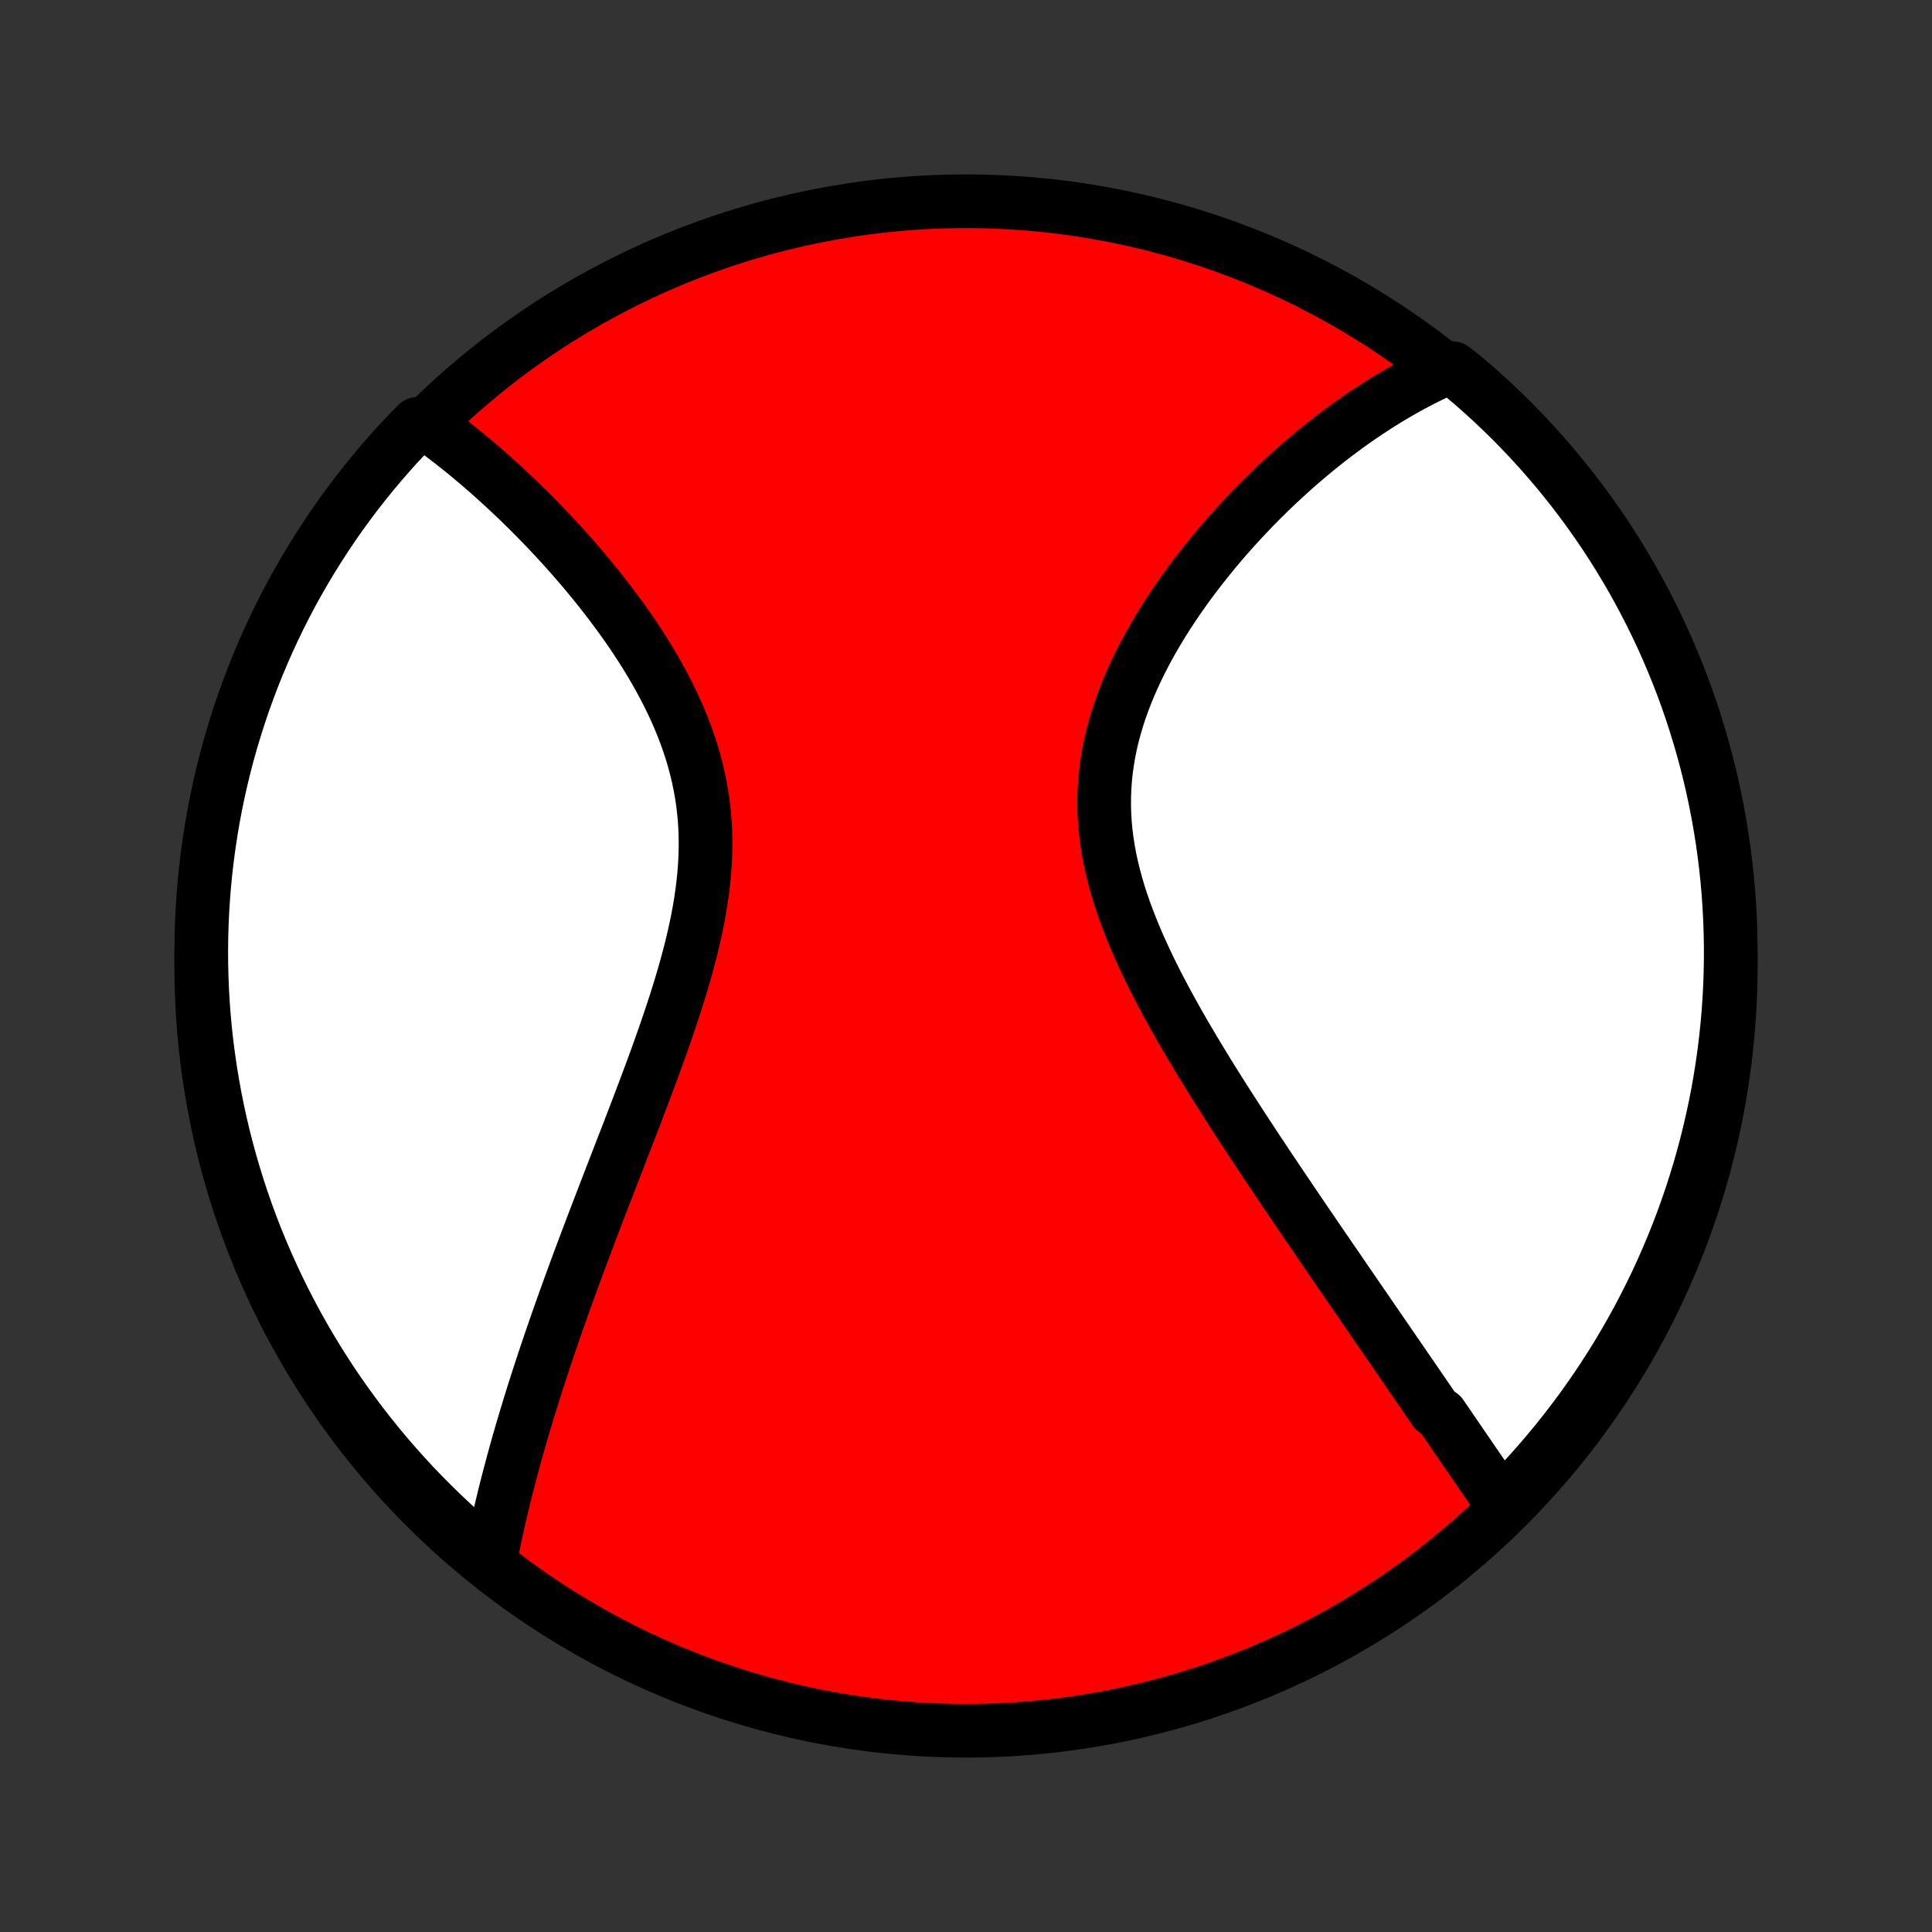 <?xml version="1.0" encoding="utf-8" standalone="no"?>
<!DOCTYPE svg PUBLIC "-//W3C//DTD SVG 1.1//EN"
  "http://www.w3.org/Graphics/SVG/1.1/DTD/svg11.dtd">
<!-- Created with matplotlib (http://matplotlib.org/) -->
<svg height="72pt" version="1.1" viewBox="0 0 72 72" width="72pt" xmlns="http://www.w3.org/2000/svg" xmlns:xlink="http://www.w3.org/1999/xlink">
 <rect x="0" y="0" width="72" height="72" fill="#333333" stroke="none"/>
 <defs>
  <style type="text/css">
*{stroke-linecap:butt;stroke-linejoin:round;}
  </style>
 </defs>
 <g id="figure_1">
  <g id="patch_1">
   <path d="
M0 72
L72 72
L72 0
L0 0
z
" style="fill:none;"/>
  </g>
  <g id="axes_1">
   <g id="PatchCollection_1">
    <defs>
     <path d="
M36 -7.5
C43.558 -7.5 50.808 -10.503 56.153 -15.848
C61.497 -21.192 64.5 -28.442 64.5 -36
C64.5 -43.558 61.497 -50.808 56.153 -56.153
C50.808 -61.497 43.558 -64.5 36 -64.5
C28.442 -64.5 21.192 -61.497 15.848 -56.153
C10.503 -50.808 7.5 -43.558 7.5 -36
C7.5 -28.442 10.503 -21.192 15.848 -15.848
C21.192 -10.503 28.442 -7.5 36 -7.5
z
" id="C0_0_a811fe30f3"/>
     <path d="
M55.991 -15.948
L55.879 -16.108
L55.767 -16.27
L55.655 -16.431
L55.542 -16.593
L55.43 -16.756
L55.317 -16.919
L55.204 -17.083
L55.091 -17.247
L54.978 -17.412
L54.864 -17.578
L54.75 -17.744
L54.636 -17.91
L54.521 -18.078
L54.407 -18.246
L54.291 -18.414
L54.175 -18.584
L54.059 -18.753
L53.943 -18.924
L53.826 -19.095
L53.708 -19.267
L53.471 -19.44
L53.352 -19.614
L53.233 -19.789
L53.112 -19.964
L52.992 -20.14
L52.87 -20.317
L52.748 -20.496
L52.625 -20.675
L52.501 -20.855
L52.377 -21.036
L52.252 -21.218
L52.126 -21.402
L51.999 -21.586
L51.871 -21.772
L51.743 -21.959
L51.614 -22.147
L51.483 -22.337
L51.352 -22.527
L51.22 -22.72
L51.087 -22.913
L50.953 -23.108
L50.818 -23.305
L50.682 -23.503
L50.544 -23.703
L50.406 -23.904
L50.267 -24.107
L50.126 -24.311
L49.985 -24.518
L49.842 -24.726
L49.698 -24.936
L49.553 -25.148
L49.407 -25.361
L49.259 -25.577
L49.11 -25.795
L48.96 -26.015
L48.809 -26.236
L48.656 -26.46
L48.502 -26.686
L48.347 -26.914
L48.191 -27.145
L48.034 -27.378
L47.875 -27.613
L47.715 -27.85
L47.554 -28.09
L47.392 -28.332
L47.228 -28.576
L47.064 -28.824
L46.898 -29.073
L46.731 -29.325
L46.564 -29.58
L46.395 -29.837
L46.226 -30.097
L46.056 -30.359
L45.885 -30.624
L45.713 -30.892
L45.541 -31.162
L45.369 -31.435
L45.196 -31.711
L45.024 -31.989
L44.851 -32.27
L44.679 -32.553
L44.507 -32.839
L44.336 -33.127
L44.165 -33.418
L43.996 -33.712
L43.828 -34.008
L43.661 -34.306
L43.497 -34.607
L43.335 -34.91
L43.175 -35.215
L43.018 -35.522
L42.864 -35.832
L42.714 -36.143
L42.569 -36.457
L42.427 -36.772
L42.291 -37.089
L42.16 -37.408
L42.035 -37.728
L41.916 -38.05
L41.804 -38.373
L41.699 -38.697
L41.603 -39.022
L41.514 -39.348
L41.434 -39.675
L41.363 -40.002
L41.302 -40.33
L41.251 -40.658
L41.209 -40.987
L41.178 -41.315
L41.158 -41.643
L41.149 -41.971
L41.15 -42.298
L41.162 -42.624
L41.185 -42.95
L41.218 -43.274
L41.262 -43.597
L41.316 -43.919
L41.38 -44.239
L41.454 -44.557
L41.538 -44.873
L41.63 -45.187
L41.731 -45.499
L41.84 -45.808
L41.957 -46.115
L42.081 -46.418
L42.212 -46.719
L42.35 -47.017
L42.493 -47.311
L42.642 -47.602
L42.796 -47.89
L42.955 -48.174
L43.119 -48.455
L43.286 -48.732
L43.457 -49.005
L43.632 -49.274
L43.809 -49.539
L43.989 -49.801
L44.172 -50.058
L44.356 -50.312
L44.543 -50.561
L44.732 -50.806
L44.922 -51.047
L45.113 -51.285
L45.305 -51.518
L45.498 -51.747
L45.693 -51.972
L45.887 -52.193
L46.082 -52.41
L46.278 -52.622
L46.474 -52.831
L46.67 -53.036
L46.866 -53.237
L47.063 -53.434
L47.259 -53.627
L47.455 -53.817
L47.651 -54.002
L47.846 -54.184
L48.042 -54.362
L48.237 -54.537
L48.431 -54.708
L48.626 -54.875
L48.82 -55.039
L49.013 -55.199
L49.206 -55.356
L49.399 -55.51
L49.591 -55.66
L49.783 -55.807
L49.974 -55.95
L50.165 -56.091
L50.355 -56.228
L50.545 -56.362
L50.735 -56.493
L50.924 -56.621
L51.113 -56.746
L51.301 -56.868
L51.49 -56.987
L51.678 -57.104
L51.865 -57.217
L52.052 -57.327
L52.239 -57.435
L52.426 -57.54
L52.613 -57.642
L52.799 -57.741
L52.986 -57.838
L53.172 -57.932
L53.359 -58.023
L53.545 -58.111
L53.731 -58.197
L54.134 -58.28
L54.515 -57.987
L54.89 -57.667
L55.26 -57.34
L55.623 -57.008
L55.981 -56.668
L56.333 -56.323
L56.678 -55.971
L57.017 -55.613
L57.35 -55.249
L57.676 -54.879
L57.996 -54.504
L58.309 -54.123
L58.615 -53.736
L58.914 -53.344
L59.206 -52.947
L59.492 -52.544
L59.77 -52.137
L60.041 -51.724
L60.304 -51.307
L60.56 -50.885
L60.809 -50.459
L61.05 -50.028
L61.283 -49.593
L61.509 -49.154
L61.727 -48.71
L61.937 -48.263
L62.139 -47.812
L62.333 -47.358
L62.52 -46.9
L62.698 -46.439
L62.868 -45.974
L63.029 -45.507
L63.183 -45.036
L63.328 -44.563
L63.465 -44.088
L63.594 -43.609
L63.714 -43.129
L63.826 -42.646
L63.929 -42.162
L64.024 -41.675
L64.11 -41.187
L64.188 -40.697
L64.257 -40.206
L64.318 -39.713
L64.37 -39.219
L64.413 -38.725
L64.447 -38.229
L64.473 -37.733
L64.49 -37.236
L64.499 -36.739
L64.499 -36.242
L64.49 -35.744
L64.473 -35.247
L64.446 -34.75
L64.412 -34.253
L64.368 -33.757
L64.316 -33.261
L64.255 -32.767
L64.186 -32.273
L64.108 -31.78
L64.022 -31.289
L63.926 -30.799
L63.823 -30.311
L63.711 -29.825
L63.59 -29.34
L63.462 -28.857
L63.324 -28.377
L63.179 -27.899
L63.025 -27.423
L62.863 -26.95
L62.693 -26.48
L62.514 -26.012
L62.328 -25.548
L62.133 -25.087
L61.931 -24.629
L61.721 -24.175
L61.502 -23.724
L61.276 -23.277
L61.043 -22.834
L60.802 -22.395
L60.553 -21.96
L60.297 -21.529
L60.033 -21.103
L59.762 -20.681
L59.484 -20.264
L59.198 -19.852
L58.906 -19.444
L58.606 -19.042
L58.3 -18.645
L57.987 -18.253
L57.667 -17.866
L57.34 -17.485
L57.008 -17.11
L56.668 -16.741
z
" id="C0_1_6968fbb70f"/>
     <path d="
M18.275 -13.88
L18.314 -14.08
L18.354 -14.281
L18.395 -14.482
L18.437 -14.683
L18.481 -14.885
L18.525 -15.087
L18.57 -15.29
L18.616 -15.493
L18.664 -15.697
L18.712 -15.901
L18.762 -16.106
L18.812 -16.311
L18.864 -16.517
L18.916 -16.724
L18.97 -16.932
L19.025 -17.14
L19.081 -17.349
L19.137 -17.56
L19.195 -17.771
L19.254 -17.983
L19.314 -18.196
L19.376 -18.41
L19.438 -18.625
L19.502 -18.841
L19.566 -19.058
L19.632 -19.277
L19.699 -19.497
L19.767 -19.718
L19.836 -19.94
L19.906 -20.164
L19.978 -20.389
L20.051 -20.616
L20.125 -20.844
L20.2 -21.074
L20.277 -21.305
L20.355 -21.539
L20.434 -21.773
L20.514 -22.01
L20.596 -22.248
L20.679 -22.488
L20.763 -22.73
L20.849 -22.974
L20.936 -23.22
L21.024 -23.468
L21.114 -23.718
L21.206 -23.97
L21.298 -24.224
L21.392 -24.481
L21.487 -24.74
L21.584 -25
L21.682 -25.264
L21.782 -25.529
L21.883 -25.797
L21.985 -26.067
L22.088 -26.34
L22.193 -26.615
L22.299 -26.893
L22.407 -27.173
L22.516 -27.456
L22.626 -27.741
L22.737 -28.029
L22.849 -28.319
L22.963 -28.611
L23.077 -28.907
L23.192 -29.205
L23.309 -29.505
L23.426 -29.808
L23.543 -30.113
L23.662 -30.421
L23.78 -30.732
L23.899 -31.045
L24.018 -31.36
L24.137 -31.677
L24.256 -31.997
L24.375 -32.319
L24.492 -32.643
L24.61 -32.969
L24.726 -33.297
L24.84 -33.627
L24.953 -33.959
L25.064 -34.292
L25.173 -34.627
L25.279 -34.963
L25.383 -35.301
L25.483 -35.64
L25.579 -35.98
L25.671 -36.32
L25.759 -36.662
L25.841 -37.004
L25.918 -37.346
L25.989 -37.688
L26.054 -38.031
L26.112 -38.373
L26.162 -38.716
L26.205 -39.057
L26.24 -39.398
L26.266 -39.738
L26.284 -40.077
L26.293 -40.415
L26.292 -40.751
L26.282 -41.086
L26.263 -41.419
L26.233 -41.75
L26.195 -42.079
L26.146 -42.406
L26.088 -42.73
L26.021 -43.052
L25.945 -43.371
L25.86 -43.688
L25.767 -44.001
L25.665 -44.312
L25.556 -44.619
L25.439 -44.923
L25.316 -45.224
L25.186 -45.522
L25.049 -45.816
L24.907 -46.107
L24.76 -46.394
L24.608 -46.677
L24.452 -46.957
L24.291 -47.233
L24.127 -47.505
L23.96 -47.773
L23.79 -48.038
L23.617 -48.298
L23.442 -48.555
L23.265 -48.807
L23.086 -49.056
L22.905 -49.301
L22.724 -49.542
L22.541 -49.779
L22.358 -50.013
L22.174 -50.242
L21.99 -50.467
L21.806 -50.689
L21.621 -50.907
L21.436 -51.12
L21.252 -51.331
L21.068 -51.537
L20.884 -51.74
L20.701 -51.939
L20.518 -52.134
L20.336 -52.326
L20.155 -52.514
L19.974 -52.699
L19.794 -52.881
L19.615 -53.059
L19.437 -53.233
L19.259 -53.404
L19.083 -53.572
L18.907 -53.737
L18.733 -53.899
L18.559 -54.057
L18.387 -54.213
L18.215 -54.365
L18.044 -54.514
L17.875 -54.661
L17.706 -54.804
L17.538 -54.945
L17.371 -55.083
L17.205 -55.218
L17.04 -55.35
L16.875 -55.48
L16.712 -55.606
L16.55 -55.731
L16.388 -55.852
L16.227 -55.971
L16.067 -56.088
L15.553 -56.202
L15.209 -55.853
L14.872 -55.493
L14.541 -55.127
L14.217 -54.756
L13.9 -54.379
L13.589 -53.995
L13.285 -53.607
L12.988 -53.213
L12.698 -52.814
L12.416 -52.41
L12.14 -52.001
L11.872 -51.587
L11.611 -51.168
L11.357 -50.745
L11.111 -50.317
L10.872 -49.885
L10.641 -49.448
L10.418 -49.007
L10.203 -48.563
L9.995 -48.114
L9.796 -47.662
L9.604 -47.207
L9.421 -46.748
L9.245 -46.285
L9.078 -45.82
L8.919 -45.352
L8.768 -44.88
L8.625 -44.406
L8.491 -43.93
L8.365 -43.451
L8.248 -42.97
L8.139 -42.486
L8.038 -42.001
L7.946 -41.514
L7.863 -41.025
L7.788 -40.535
L7.722 -40.043
L7.664 -39.55
L7.615 -39.056
L7.575 -38.561
L7.543 -38.065
L7.52 -37.569
L7.506 -37.072
L7.5 -36.575
L7.503 -36.077
L7.515 -35.58
L7.535 -35.082
L7.564 -34.586
L7.602 -34.089
L7.648 -33.593
L7.703 -33.098
L7.767 -32.603
L7.839 -32.11
L7.92 -31.618
L8.009 -31.127
L8.107 -30.638
L8.213 -30.15
L8.328 -29.664
L8.451 -29.18
L8.583 -28.698
L8.723 -28.218
L8.871 -27.741
L9.028 -27.266
L9.192 -26.794
L9.365 -26.325
L9.546 -25.859
L9.736 -25.395
L9.933 -24.935
L10.138 -24.479
L10.351 -24.025
L10.571 -23.576
L10.8 -23.13
L11.036 -22.688
L11.28 -22.25
L11.531 -21.817
L11.79 -21.388
L12.056 -20.963
L12.329 -20.543
L12.61 -20.127
L12.898 -19.716
L13.193 -19.311
L13.494 -18.91
L13.803 -18.515
L14.118 -18.124
L14.44 -17.74
L14.769 -17.361
L15.104 -16.987
L15.445 -16.619
L15.793 -16.258
L16.147 -15.902
L16.507 -15.553
L16.872 -15.209
L17.244 -14.872
L17.622 -14.541
z
" id="C0_2_b1f0cf9745"/>
    </defs>
    <g clip-path="url(#p1bffca34e9)">
     <use style="fill:#ff0000;stroke:#000000;stroke-width:2.0;" x="0.0" xlink:href="#C0_0_a811fe30f3" y="72.0"/>
    </g>
    <g clip-path="url(#p1bffca34e9)">
     <use style="fill:#ffffff;stroke:#000000;stroke-width:2.0;" x="0.0" xlink:href="#C0_1_6968fbb70f" y="72.0"/>
    </g>
    <g clip-path="url(#p1bffca34e9)">
     <use style="fill:#ffffff;stroke:#000000;stroke-width:2.0;" x="0.0" xlink:href="#C0_2_b1f0cf9745" y="72.0"/>
    </g>
   </g>
  </g>
 </g>
 <defs>
  <clipPath id="p1bffca34e9">
   <rect height="72.0" width="72.0" x="0.0" y="0.0"/>
  </clipPath>
 </defs>
</svg>
